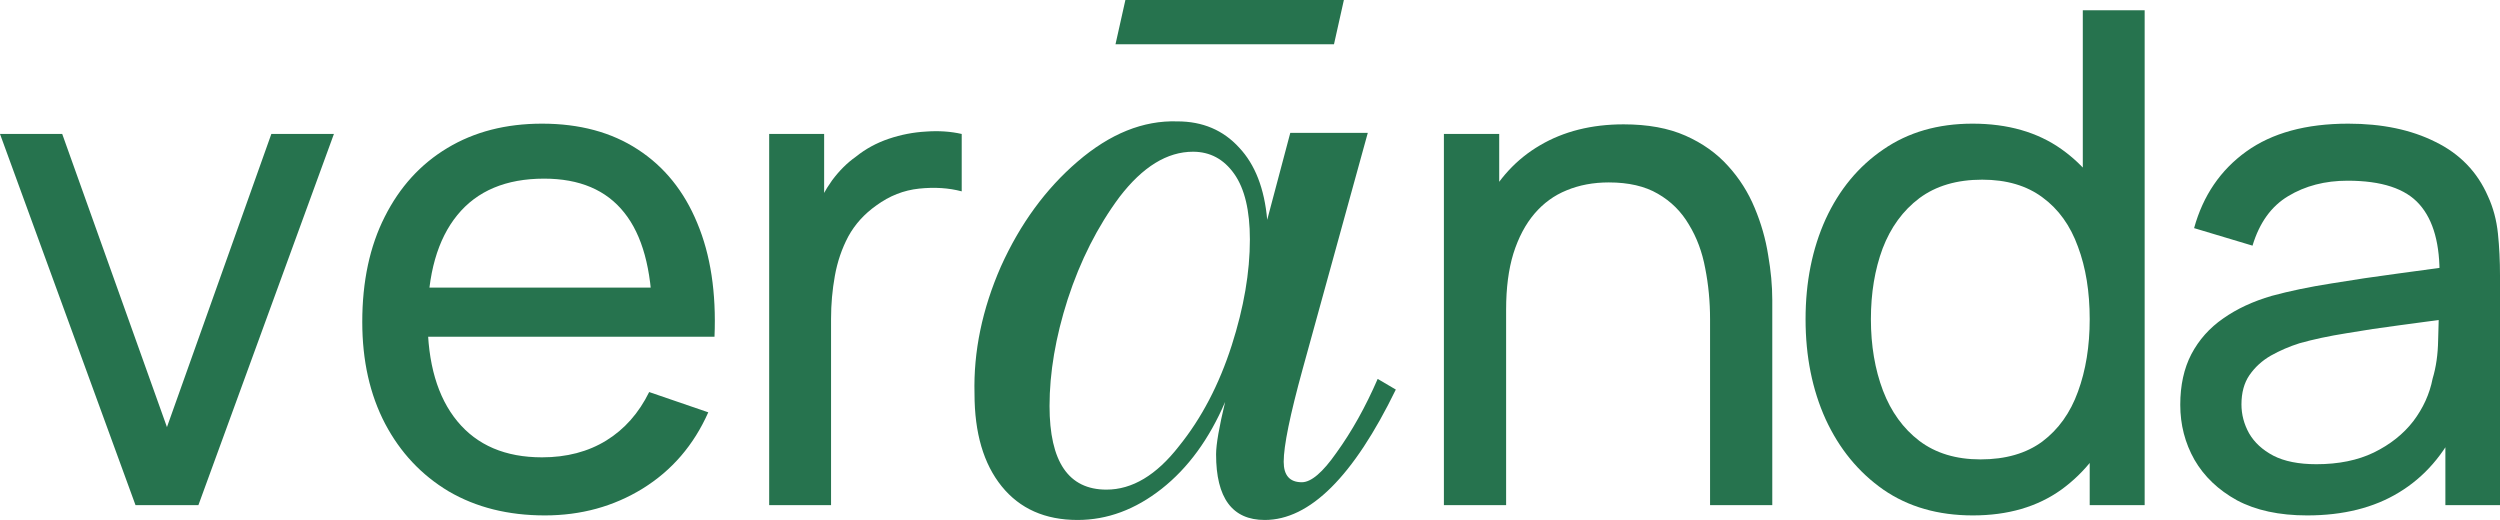 <svg width="1202" height="250" viewBox="0 0 1202 250" fill="none" xmlns="http://www.w3.org/2000/svg">
<path d="M1109.27 247.811C1095.86 247.811 1084.61 245.387 1075.53 240.541C1066.55 235.584 1059.74 229.085 1055.09 221.044C1050.54 213.003 1048.27 204.191 1048.27 194.608C1048.27 185.246 1050.05 177.15 1053.59 170.32C1057.25 163.381 1062.34 157.653 1068.88 153.137C1075.42 148.511 1083.23 144.876 1092.32 142.232C1100.85 139.919 1110.37 137.936 1120.9 136.284C1131.54 134.522 1142.28 132.924 1153.14 131.492C1164 130.061 1174.14 128.684 1183.56 127.362L1172.92 133.475C1173.25 117.614 1170.04 105.883 1163.28 98.282C1156.63 90.682 1145.11 86.882 1128.71 86.882C1117.85 86.882 1108.33 89.36 1100.13 94.317C1092.04 99.163 1086.33 107.094 1083.01 118.109L1054.92 109.683C1059.24 94.041 1067.61 81.76 1080.02 72.838C1092.43 63.916 1108.77 59.455 1129.04 59.455C1145.33 59.455 1159.29 62.373 1170.93 68.211C1182.67 73.939 1191.09 82.641 1196.19 94.317C1198.74 99.824 1200.34 105.828 1201.01 112.326C1201.67 118.715 1202 125.434 1202 132.484V242.854H1175.74V200.061L1181.89 204.026C1175.14 218.456 1165.66 229.361 1153.47 236.741C1141.4 244.121 1126.66 247.811 1109.27 247.811ZM1113.75 223.192C1124.39 223.192 1133.59 221.32 1141.34 217.575C1149.21 213.719 1155.52 208.708 1160.29 202.539C1165.05 196.261 1168.16 189.431 1169.6 182.051C1171.26 176.544 1172.14 170.43 1172.25 163.711C1172.48 156.882 1172.59 151.65 1172.59 148.015L1182.89 152.476C1173.25 153.798 1163.78 155.065 1154.47 156.276C1145.17 157.488 1136.36 158.81 1128.05 160.242C1119.74 161.563 1112.26 163.161 1105.61 165.033C1100.74 166.575 1096.14 168.558 1091.82 170.981C1087.61 173.404 1084.17 176.544 1081.51 180.399C1078.96 184.144 1077.69 188.825 1077.69 194.443C1077.69 199.29 1078.91 203.916 1081.35 208.322C1083.89 212.728 1087.77 216.308 1092.98 219.062C1098.3 221.815 1105.22 223.192 1113.75 223.192Z" fill="#26734E"/>
<path d="M948.555 247.811C931.825 247.811 917.477 243.68 905.511 235.419C893.545 227.047 884.294 215.757 877.757 201.548C871.33 187.338 868.117 171.311 868.117 153.467C868.117 135.623 871.33 119.596 877.757 105.387C884.294 91.177 893.545 79.997 905.511 71.846C917.477 63.585 931.77 59.454 948.389 59.454C965.341 59.454 979.579 63.53 991.101 71.681C1002.62 79.832 1011.32 91.012 1017.19 105.222C1023.18 119.431 1026.17 135.513 1026.17 153.467C1026.17 171.201 1023.18 187.228 1017.19 201.548C1011.32 215.757 1002.62 227.047 991.101 235.419C979.579 243.68 965.397 247.811 948.555 247.811ZM952.212 220.879C964.289 220.879 974.205 218.015 981.961 212.287C989.716 206.449 995.422 198.463 999.079 188.33C1002.85 178.086 1004.73 166.465 1004.73 153.467C1004.73 140.249 1002.85 128.628 999.079 118.605C995.422 108.471 989.772 100.595 982.127 94.978C974.482 89.25 964.787 86.386 953.043 86.386C940.855 86.386 930.773 89.36 922.795 95.308C914.929 101.256 909.057 109.297 905.179 119.431C901.412 129.565 899.528 140.91 899.528 153.467C899.528 166.134 901.467 177.59 905.345 187.834C909.223 197.968 915.04 206.009 922.795 211.957C930.662 217.905 940.467 220.879 952.212 220.879ZM1004.73 242.854V111.5H1001.41V4.93H1031.15V242.854H1004.73Z" fill="#26734E"/>
<path d="M822.197 242.854V153.468C822.197 144.986 821.421 136.835 819.87 129.014C818.43 121.194 815.826 114.199 812.059 108.031C808.402 101.752 803.417 96.795 797.101 93.16C790.897 89.525 783.03 87.708 773.502 87.708C766.078 87.708 759.32 88.975 753.226 91.508C747.243 93.931 742.091 97.677 737.77 102.743C733.449 107.81 730.069 114.199 727.632 121.91C725.305 129.51 724.142 138.487 724.142 148.841L704.697 142.893C704.697 125.6 707.799 110.784 714.004 98.448C720.319 86.001 729.127 76.473 740.429 69.864C751.841 63.145 765.247 59.785 780.648 59.785C792.282 59.785 802.198 61.602 810.397 65.237C818.596 68.872 825.41 73.719 830.839 79.777C836.268 85.725 840.533 92.445 843.636 99.935C846.738 107.315 848.899 114.86 850.117 122.57C851.447 130.171 852.112 137.386 852.112 144.215V242.854H822.197ZM694.227 242.854V64.411H720.818V112.161H724.142V242.854H694.227Z" fill="#26734E"/>
<path d="M662.39 182.177L671.111 187.303C650.762 229.101 629.752 250 608.081 250C592.489 250 584.693 239.485 584.693 218.454C584.693 213.722 586.147 205.31 589.054 193.218C581.39 211.094 571.215 225.026 558.53 235.016C545.845 245.005 532.367 250 518.096 250C502.503 250 490.347 244.611 481.626 233.833C472.905 223.055 468.544 208.202 468.544 189.274C468.015 169.033 472.244 148.659 481.229 128.155C490.479 107.65 502.768 90.825 518.096 77.681C533.688 64.274 549.677 57.834 566.062 58.36C578.218 58.36 588.129 62.566 595.793 70.978C603.457 79.127 607.949 90.694 609.271 105.678L620.37 63.88H657.633L626.316 177.445C620.238 199.527 617.199 214.38 617.199 222.003C617.199 228.575 620.106 231.861 625.92 231.861C630.413 231.861 635.962 227.129 642.569 217.666C649.969 207.413 656.576 195.584 662.39 182.177ZM531.97 235.41C544.391 235.41 556.019 228.444 566.855 214.511C577.69 201.104 586.147 184.937 592.225 166.009C598.039 147.871 600.946 130.915 600.946 115.142C600.946 101.209 598.435 90.694 593.414 83.596C588.393 76.498 581.786 72.95 573.594 72.95C561.173 72.95 549.412 80.179 538.313 94.637C527.742 108.833 519.417 125.263 513.339 143.927C507.525 162.066 504.618 179.154 504.618 195.189C504.618 222.003 513.735 235.41 531.97 235.41ZM646.137 0L641.38 21.293H536.331L541.088 0H646.137Z" fill="#26734E"/>
<path d="M369.82 242.854V64.411H396.245V107.535L391.924 101.917C394.029 96.409 396.744 91.343 400.068 86.716C403.502 82.09 407.325 78.29 411.535 75.316C416.189 71.571 421.452 68.707 427.324 66.724C433.196 64.741 439.179 63.585 445.273 63.254C451.367 62.814 457.073 63.199 462.391 64.411V92.004C456.186 90.351 449.372 89.911 441.949 90.682C434.526 91.453 427.656 94.151 421.341 98.778C415.579 102.853 411.092 107.81 407.879 113.648C404.777 119.486 402.616 125.819 401.397 132.649C400.179 139.368 399.569 146.252 399.569 153.302V242.854H369.82Z" fill="#26734E"/>
<path d="M261.931 247.811C244.314 247.811 228.913 243.955 215.728 236.245C202.654 228.424 192.461 217.574 185.149 203.696C177.836 189.707 174.18 173.404 174.18 154.789C174.18 135.293 177.781 118.44 184.982 104.23C192.184 89.911 202.211 78.896 215.064 71.185C228.027 63.365 243.206 59.454 260.601 59.454C278.661 59.454 294.006 63.585 306.637 71.846C319.379 80.107 328.907 91.894 335.222 107.204C341.649 122.515 344.419 140.745 343.532 161.894H313.617V151.319C313.285 129.4 308.797 113.042 300.155 102.248C291.513 91.343 278.661 85.89 261.598 85.89C243.317 85.89 229.412 91.728 219.883 103.404C210.355 115.08 205.591 131.823 205.591 153.632C205.591 174.671 210.355 190.973 219.883 202.539C229.412 214.105 242.984 219.888 260.601 219.888C272.456 219.888 282.76 217.189 291.513 211.792C300.266 206.394 307.136 198.629 312.121 188.495L340.541 198.243C333.561 213.995 323.035 226.221 308.964 234.923C295.003 243.515 279.326 247.811 261.931 247.811ZM195.619 161.894V138.267H328.242V161.894H195.619Z" fill="#26734E"/>
<path d="M65.148 242.854L0 64.411H29.915L80.272 205.348L130.463 64.411H160.544L95.396 242.854H65.148Z" fill="#26734E"/>
</svg>
